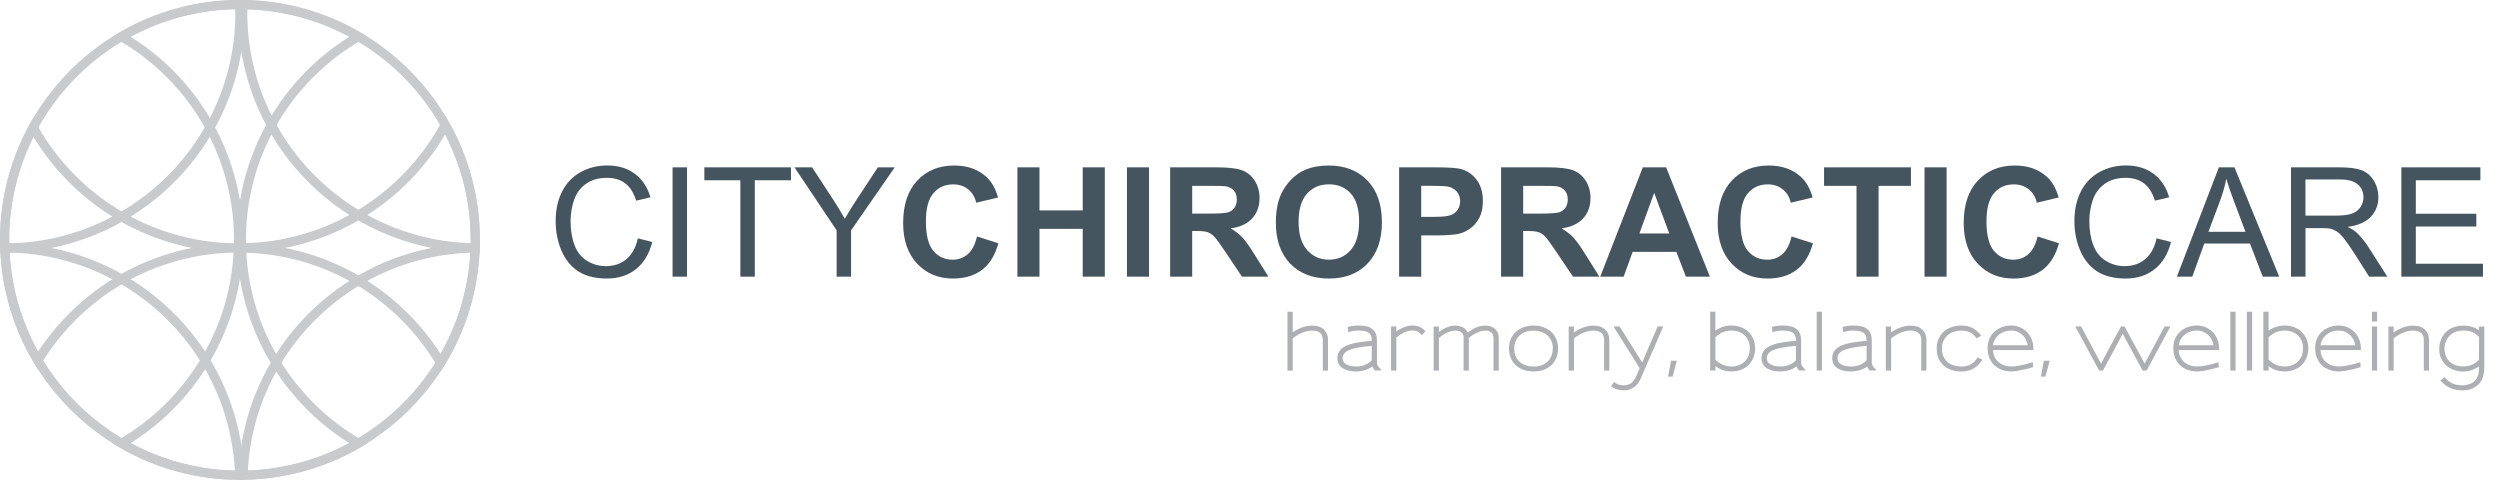 <?xml version="1.0" encoding="utf-8"?>
<!-- Generator: Adobe Illustrator 15.0.0, SVG Export Plug-In . SVG Version: 6.00 Build 0)  -->
<!DOCTYPE svg PUBLIC "-//W3C//DTD SVG 1.1//EN" "http://www.w3.org/Graphics/SVG/1.1/DTD/svg11.dtd">
<svg version="1.1" id="Layer_1" xmlns="http://www.w3.org/2000/svg" xmlns:xlink="http://www.w3.org/1999/xlink" x="0px" y="0px"
   width="136.73px" height="26.623px" viewBox="0 0 136.73 26.623" enable-background="new 0 0 136.73 26.623" xml:space="preserve">
<g>
  <g>
    <g id="XMLID_1_">
      <g>
      </g>
      <g>
        <line fill="none" stroke="#C9CACC" stroke-width="0.5" x1="13.049" y1="13.559" x2="13.035" y2="13.559"/>
        <path fill="none" stroke="#C9CACC" stroke-width="0.5" d="M13.123,0.687c0-0.144-0.009-0.292-0.014-0.437
          c-2.358,0-4.563,0.641-6.462,1.75c2.033,1.184,3.714,2.901,4.837,4.972C12.529,5.115,13.123,2.971,13.123,0.687z"/>
        <path fill="none" stroke="#C9CACC" stroke-width="0.5" d="M6.647,11.855C4.628,10.695,2.957,9,1.814,6.967
          C0.816,8.796,0.25,10.89,0.25,13.123c0,0.144,0.01,0.292,0.015,0.436C2.59,13.559,4.768,12.937,6.647,11.855z"/>
        <path fill="none" stroke="#C9CACC" stroke-width="0.5" d="M11.484,6.972c-1.138,2.033-2.813,3.723-4.837,4.883
          c1.885,1.082,4.062,1.704,6.388,1.704c0.004-0.144,0.014-0.292,0.014-0.436C13.049,10.895,12.482,8.801,11.484,6.972z"/>
        <path fill="none" stroke="#C9CACC" stroke-width="0.5" d="M11.229,19.71c-1.114,1.875-2.697,3.435-4.577,4.535
          c1.898,1.11,4.104,1.746,6.457,1.75C13.03,23.698,12.357,21.553,11.229,19.71z"/>
        <path fill="none" stroke="#C9CACC" stroke-width="0.5" d="M11.229,19.71c1.081-1.806,1.731-3.904,1.806-6.151
          c-2.326,0.005-4.503,0.627-6.388,1.704C8.522,16.34,10.101,17.872,11.229,19.71z"/>
        <path fill="none" stroke="#C9CACC" stroke-width="0.5" d="M0.265,13.559c0.074,2.247,0.724,4.345,1.806,6.156
          c1.128-1.838,2.706-3.375,4.577-4.452C4.768,14.186,2.59,13.564,0.265,13.559z"/>
        <path fill="none" stroke="#C9CACC" stroke-width="0.5" d="M14.841,6.837c-1.045,1.857-1.639,4.001-1.639,6.286
          c0,0.144,0.005,0.288,0.009,0.432c2.331-0.028,4.513-0.678,6.388-1.788C17.603,10.583,15.95,8.88,14.841,6.837z"/>
        <path fill="none" stroke="#C9CACC" stroke-width="0.5" d="M13.049,13.559c0.056,0,0.106,0.005,0.162,0.005c0,0,0-0.005,0-0.009
          C13.155,13.559,13.104,13.559,13.049,13.559z"/>
        <path fill="none" stroke="#C9CACC" stroke-width="0.5" d="M15.096,19.84c-1.081,1.811-1.727,3.909-1.801,6.151
          c2.298-0.032,4.447-0.664,6.304-1.746C17.756,23.173,16.205,21.655,15.096,19.84z"/>
        <path fill="none" stroke="#C9CACC" stroke-width="0.5" d="M19.599,15.351c1.853,1.1,3.403,2.646,4.503,4.494
          c1.128-1.838,1.806-3.983,1.885-6.281C23.656,13.596,21.475,14.242,19.599,15.351z"/>
        <path fill="none" stroke="#C9CACC" stroke-width="0.5" d="M19.599,15.351c-1.875-1.109-4.057-1.755-6.388-1.787
          c0.079,2.298,0.757,4.438,1.885,6.276C16.196,17.997,17.751,16.451,19.599,15.351z"/>
        <path fill="none" stroke="#C9CACC" stroke-width="0.5" d="M25.986,13.555c0.005-0.144,0.01-0.288,0.01-0.432
          c0-2.289-0.6-4.434-1.644-6.291c-1.109,2.043-2.758,3.751-4.754,4.935C21.475,12.877,23.656,13.527,25.986,13.555z"/>
        <path fill="none" stroke="#C9CACC" stroke-width="0.5" d="M14.841,6.837c1.123-2.01,2.775-3.681,4.763-4.837
          c-1.856-1.086-4.011-1.718-6.309-1.746c-0.005,0.144-0.019,0.288-0.019,0.432C13.276,2.915,13.843,5.008,14.841,6.837z"/>
      </g>
    </g>
  </g>
  <circle fill="none" stroke="#C9CACC" stroke-width="0.5" cx="13.123" cy="13.119" r="12.87"/>
</g>
<g>
  <path fill="#455560" d="M34.884,13.035l0.791,0.2c-0.166,0.649-0.465,1.146-0.895,1.486c-0.432,0.342-0.959,0.512-1.581,0.512
    c-0.645,0-1.169-0.131-1.572-0.394c-0.403-0.262-0.711-0.642-0.922-1.14c-0.21-0.497-0.315-1.032-0.315-1.603
    c0-0.623,0.119-1.166,0.356-1.63c0.237-0.463,0.576-0.815,1.016-1.057c0.438-0.24,0.923-0.36,1.45-0.36
    c0.598,0,1.102,0.152,1.509,0.457s0.692,0.732,0.853,1.284l-0.779,0.184c-0.139-0.435-0.34-0.752-0.604-0.95
    s-0.596-0.298-0.995-0.298c-0.46,0-0.844,0.11-1.152,0.33c-0.309,0.221-0.525,0.517-0.65,0.888s-0.188,0.754-0.188,1.148
    c0,0.508,0.073,0.952,0.222,1.331c0.148,0.38,0.379,0.663,0.691,0.851s0.651,0.281,1.016,0.281c0.443,0,0.818-0.128,1.126-0.383
    C34.567,13.918,34.774,13.538,34.884,13.035z"/>
  <path fill="#455560" d="M36.784,15.132V9.152h0.791v5.979H36.784z"/>
  <path fill="#455560" d="M40.491,15.132V9.858h-1.969V9.152h4.738v0.706h-1.978v5.273H40.491z"/>
  <path fill="#455560" d="M45.757,15.132v-2.533l-2.305-3.446h0.963l1.179,1.803c0.218,0.338,0.421,0.675,0.608,1.012
    c0.18-0.312,0.396-0.665,0.652-1.057l1.158-1.758h0.922l-2.387,3.446v2.533H45.757z"/>
  <path fill="#455560" d="M53.433,12.934l1.171,0.371c-0.18,0.652-0.478,1.138-0.896,1.454c-0.417,0.316-0.947,0.475-1.588,0.475
    c-0.795,0-1.447-0.271-1.958-0.813c-0.511-0.542-0.767-1.284-0.767-2.225c0-0.995,0.256-1.769,0.771-2.318
    c0.514-0.551,1.189-0.826,2.026-0.826c0.732,0,1.326,0.216,1.783,0.648c0.271,0.256,0.476,0.623,0.611,1.102l-1.195,0.285
    c-0.07-0.31-0.218-0.555-0.441-0.734c-0.225-0.18-0.498-0.269-0.818-0.269c-0.443,0-0.803,0.158-1.078,0.477
    c-0.277,0.318-0.414,0.834-0.414,1.546c0,0.756,0.135,1.294,0.407,1.615s0.626,0.481,1.061,0.481c0.321,0,0.597-0.103,0.828-0.306
    C53.167,13.692,53.333,13.371,53.433,12.934z"/>
  <path fill="#455560" d="M55.644,15.132V9.152h1.207v2.354h2.365V9.152h1.208v5.979h-1.208v-2.614h-2.365v2.614H55.644z"/>
  <path fill="#455560" d="M61.635,15.132V9.152h1.208v5.979H61.635z"/>
  <path fill="#455560" d="M63.997,15.132V9.152h2.54c0.639,0,1.104,0.054,1.393,0.161c0.29,0.107,0.521,0.299,0.696,0.573
    c0.174,0.274,0.261,0.589,0.261,0.942c0,0.448-0.132,0.819-0.396,1.111s-0.658,0.477-1.183,0.553
    c0.261,0.152,0.477,0.319,0.646,0.502c0.17,0.182,0.398,0.505,0.688,0.971l0.729,1.166h-1.444l-0.872-1.301
    c-0.31-0.465-0.522-0.758-0.636-0.879c-0.115-0.121-0.236-0.204-0.363-0.249c-0.129-0.045-0.33-0.067-0.607-0.067h-0.246v2.496
    H63.997z M65.203,11.682h0.895c0.578,0,0.939-0.024,1.084-0.073c0.145-0.05,0.258-0.134,0.339-0.253
    c0.081-0.12,0.122-0.27,0.122-0.449c0-0.201-0.054-0.363-0.16-0.487c-0.108-0.124-0.26-0.202-0.455-0.234
    c-0.098-0.014-0.393-0.021-0.881-0.021h-0.943V11.682z"/>
  <path fill="#455560" d="M69.779,12.179c0-0.608,0.092-1.12,0.273-1.533c0.137-0.305,0.322-0.578,0.557-0.82
    c0.236-0.241,0.494-0.421,0.773-0.538c0.372-0.157,0.802-0.236,1.289-0.236c0.881,0,1.586,0.273,2.114,0.819
    c0.529,0.547,0.794,1.307,0.794,2.28c0,0.965-0.263,1.721-0.787,2.266c-0.525,0.545-1.227,0.817-2.104,0.817
    c-0.89,0-1.597-0.271-2.121-0.813C70.043,13.878,69.779,13.131,69.779,12.179z M71.023,12.138c0,0.678,0.156,1.19,0.47,1.54
    c0.312,0.35,0.71,0.524,1.19,0.524c0.481,0,0.877-0.174,1.186-0.521s0.463-0.866,0.463-1.56c0-0.686-0.15-1.196-0.451-1.534
    c-0.301-0.337-0.699-0.505-1.197-0.505c-0.497,0-0.898,0.17-1.203,0.512C71.176,10.936,71.023,11.45,71.023,12.138z"/>
  <path fill="#455560" d="M76.521,15.132V9.152h1.938c0.734,0,1.213,0.03,1.436,0.09c0.343,0.09,0.63,0.285,0.86,0.585
    c0.231,0.301,0.347,0.689,0.347,1.165c0,0.367-0.066,0.676-0.199,0.926c-0.134,0.25-0.303,0.446-0.508,0.589
    c-0.205,0.144-0.414,0.237-0.626,0.284c-0.288,0.057-0.706,0.085-1.252,0.085h-0.787v2.256H76.521z M77.729,10.164v1.696h0.66
    c0.476,0,0.794-0.031,0.954-0.094c0.161-0.062,0.286-0.16,0.378-0.293c0.091-0.134,0.137-0.288,0.137-0.465
    c0-0.218-0.064-0.397-0.192-0.539c-0.128-0.141-0.289-0.229-0.485-0.265c-0.144-0.027-0.434-0.041-0.868-0.041H77.729z"/>
  <path fill="#455560" d="M82.097,15.132V9.152h2.541c0.64,0,1.104,0.054,1.394,0.161c0.289,0.107,0.521,0.299,0.695,0.573
    s0.261,0.589,0.261,0.942c0,0.448-0.132,0.819-0.396,1.111s-0.658,0.477-1.183,0.553c0.261,0.152,0.477,0.319,0.646,0.502
    c0.17,0.182,0.398,0.505,0.687,0.971l0.73,1.166h-1.443l-0.873-1.301c-0.311-0.465-0.522-0.758-0.637-0.879
    s-0.235-0.204-0.362-0.249c-0.128-0.045-0.331-0.067-0.608-0.067h-0.244v2.496H82.097z M83.305,11.682h0.893
    c0.579,0,0.941-0.024,1.085-0.073c0.145-0.05,0.257-0.134,0.339-0.253c0.081-0.12,0.122-0.27,0.122-0.449
    c0-0.201-0.054-0.363-0.161-0.487s-0.259-0.202-0.454-0.234c-0.099-0.014-0.392-0.021-0.882-0.021h-0.941V11.682z"/>
  <path fill="#455560" d="M93.518,15.132h-1.313l-0.522-1.358h-2.39l-0.494,1.358h-1.28l2.329-5.979h1.276L93.518,15.132z
     M91.294,12.767l-0.823-2.219l-0.808,2.219H91.294z"/>
  <path fill="#455560" d="M97.983,12.934l1.17,0.371c-0.179,0.652-0.478,1.138-0.895,1.454c-0.418,0.316-0.947,0.475-1.589,0.475
    c-0.794,0-1.446-0.271-1.958-0.813c-0.511-0.542-0.767-1.284-0.767-2.225c0-0.995,0.257-1.769,0.771-2.318
    c0.515-0.551,1.19-0.826,2.027-0.826c0.731,0,1.326,0.216,1.782,0.648c0.272,0.256,0.477,0.623,0.612,1.102l-1.195,0.285
    c-0.07-0.31-0.218-0.555-0.442-0.734s-0.497-0.269-0.817-0.269c-0.443,0-0.804,0.158-1.079,0.477
    c-0.276,0.318-0.414,0.834-0.414,1.546c0,0.756,0.136,1.294,0.408,1.615c0.271,0.321,0.625,0.481,1.06,0.481
    c0.321,0,0.598-0.103,0.828-0.306C97.717,13.692,97.883,13.371,97.983,12.934z"/>
  <path fill="#455560" d="M101.536,15.132v-4.968h-1.774V9.152h4.751v1.012h-1.77v4.968H101.536z"/>
  <path fill="#455560" d="M105.256,15.132V9.152h1.207v5.979H105.256z"/>
  <path fill="#455560" d="M111.439,12.934l1.17,0.371c-0.179,0.652-0.478,1.138-0.895,1.454c-0.418,0.316-0.947,0.475-1.589,0.475
    c-0.794,0-1.446-0.271-1.958-0.813c-0.511-0.542-0.767-1.284-0.767-2.225c0-0.995,0.257-1.769,0.771-2.318
    c0.515-0.551,1.19-0.826,2.027-0.826c0.731,0,1.326,0.216,1.782,0.648c0.272,0.256,0.477,0.623,0.612,1.102l-1.195,0.285
    c-0.07-0.31-0.218-0.555-0.442-0.734s-0.497-0.269-0.817-0.269c-0.443,0-0.804,0.158-1.079,0.477
    c-0.276,0.318-0.414,0.834-0.414,1.546c0,0.756,0.136,1.294,0.408,1.615c0.271,0.321,0.625,0.481,1.06,0.481
    c0.321,0,0.598-0.103,0.828-0.306C111.173,13.692,111.339,13.371,111.439,12.934z"/>
  <path fill="#455560" d="M117.947,13.035l0.792,0.2c-0.166,0.649-0.465,1.146-0.896,1.486c-0.431,0.342-0.958,0.512-1.58,0.512
    c-0.645,0-1.169-0.131-1.572-0.394c-0.404-0.262-0.712-0.642-0.922-1.14c-0.211-0.497-0.316-1.032-0.316-1.603
    c0-0.623,0.119-1.166,0.356-1.63c0.238-0.463,0.577-0.815,1.016-1.057c0.439-0.24,0.923-0.36,1.45-0.36
    c0.599,0,1.102,0.152,1.509,0.457c0.408,0.305,0.692,0.732,0.853,1.284l-0.778,0.184c-0.139-0.435-0.34-0.752-0.604-0.95
    c-0.264-0.198-0.595-0.298-0.995-0.298c-0.459,0-0.843,0.11-1.151,0.33c-0.309,0.221-0.526,0.517-0.651,0.888
    s-0.188,0.754-0.188,1.148c0,0.508,0.074,0.952,0.223,1.331c0.148,0.38,0.379,0.663,0.691,0.851s0.651,0.281,1.016,0.281
    c0.443,0,0.818-0.128,1.125-0.383C117.631,13.918,117.839,13.538,117.947,13.035z"/>
  <path fill="#455560" d="M119.058,15.132l2.297-5.979h0.853l2.447,5.979h-0.901l-0.698-1.811h-2.5l-0.656,1.811H119.058z
     M120.783,12.677h2.027l-0.624-1.656c-0.19-0.503-0.332-0.916-0.425-1.24c-0.076,0.384-0.183,0.765-0.321,1.143L120.783,12.677z"/>
  <path fill="#455560" d="M125.298,15.132V9.152h2.651c0.533,0,0.938,0.054,1.216,0.161s0.499,0.297,0.664,0.569
    c0.166,0.271,0.249,0.572,0.249,0.901c0,0.424-0.137,0.781-0.412,1.072c-0.274,0.291-0.698,0.477-1.272,0.555
    c0.21,0.101,0.369,0.2,0.478,0.298c0.231,0.212,0.45,0.478,0.656,0.796l1.04,1.627h-0.995l-0.791-1.244
    c-0.231-0.358-0.421-0.634-0.571-0.823c-0.149-0.19-0.283-0.324-0.401-0.4s-0.238-0.129-0.361-0.159
    c-0.089-0.019-0.236-0.028-0.44-0.028h-0.917v2.655H125.298z M126.09,11.791h1.7c0.362,0,0.645-0.037,0.849-0.111
    c0.204-0.075,0.358-0.194,0.465-0.359c0.106-0.164,0.159-0.343,0.159-0.536c0-0.283-0.103-0.516-0.308-0.697
    c-0.206-0.183-0.53-0.273-0.973-0.273h-1.893V11.791z"/>
  <path fill="#455560" d="M131.335,15.132V9.152h4.323v0.706h-3.532v1.831h3.308v0.701h-3.308v2.035h3.671v0.706H131.335z"/>
</g>
<g>
  <path fill="#ADAFB2" d="M72.346,20.267v-1.653c0-0.077-0.008-0.148-0.024-0.213c-0.017-0.065-0.049-0.121-0.096-0.168
    c-0.038-0.039-0.094-0.074-0.167-0.105c-0.073-0.032-0.174-0.048-0.301-0.048c-0.146,0-0.316,0.034-0.51,0.104
    c-0.041,0.014-0.086,0.033-0.135,0.058c-0.048,0.025-0.097,0.052-0.146,0.081s-0.098,0.06-0.143,0.091
    c-0.046,0.032-0.087,0.062-0.123,0.09v1.765h-0.285v-3.219h0.285v1.122c0.078-0.05,0.153-0.095,0.229-0.137
    c0.074-0.041,0.15-0.077,0.228-0.107c0.204-0.08,0.407-0.12,0.609-0.12c0.289,0,0.511,0.079,0.662,0.236
    c0.069,0.071,0.12,0.152,0.153,0.242s0.05,0.198,0.05,0.325v1.657H72.346z"/>
  <path fill="#ADAFB2" d="M75.2,20.267c-0.042-0.047-0.073-0.089-0.094-0.125c-0.021-0.035-0.038-0.07-0.052-0.104
    c-0.069,0.056-0.143,0.102-0.222,0.137c-0.078,0.036-0.156,0.064-0.233,0.085c-0.078,0.021-0.151,0.035-0.22,0.044
    c-0.069,0.008-0.13,0.013-0.183,0.013c-0.196,0-0.361-0.021-0.495-0.061s-0.242-0.093-0.325-0.159s-0.142-0.143-0.178-0.229
    c-0.036-0.085-0.054-0.174-0.054-0.265c0-0.171,0.043-0.313,0.13-0.427s0.212-0.205,0.375-0.275s0.36-0.126,0.593-0.166
    c0.231-0.04,0.493-0.072,0.783-0.097v-0.013c0-0.091-0.011-0.171-0.031-0.238c-0.021-0.067-0.059-0.124-0.114-0.17
    s-0.13-0.08-0.224-0.104s-0.213-0.035-0.356-0.035c-0.113,0-0.214,0.008-0.302,0.024c-0.089,0.017-0.152,0.032-0.191,0.046
    c-0.038,0.014-0.061,0.022-0.065,0.025l-0.029-0.295c0.005-0.002,0.033-0.01,0.083-0.021s0.121-0.022,0.215-0.035
    s0.192-0.019,0.294-0.019c0.349,0,0.603,0.067,0.763,0.203c0.16,0.135,0.24,0.334,0.24,0.597v1.159c0,0.05,0.001,0.09,0.004,0.118
    c0.003,0.029,0.009,0.056,0.017,0.079c0.009,0.023,0.021,0.046,0.039,0.068c0.019,0.022,0.043,0.051,0.073,0.087l0.128,0.149H75.2z
     M75.026,18.916c-0.285,0.024-0.528,0.055-0.729,0.091c-0.202,0.036-0.366,0.08-0.495,0.133c-0.128,0.053-0.223,0.116-0.281,0.19
    c-0.06,0.074-0.09,0.164-0.09,0.27c0,0.041,0.01,0.088,0.027,0.139s0.055,0.1,0.109,0.145c0.056,0.046,0.134,0.084,0.234,0.114
    s0.235,0.046,0.404,0.046c0.044,0,0.1-0.005,0.167-0.013c0.068-0.009,0.14-0.025,0.216-0.05s0.151-0.06,0.226-0.104
    c0.075-0.044,0.144-0.103,0.207-0.174L75.026,18.916z"/>
  <path fill="#ADAFB2" d="M77.769,18.336c-0.063-0.069-0.112-0.116-0.146-0.143s-0.063-0.047-0.091-0.061
    c-0.036-0.017-0.077-0.029-0.122-0.039c-0.046-0.01-0.099-0.015-0.16-0.015c-0.063,0-0.132,0.008-0.207,0.022
    c-0.074,0.016-0.155,0.042-0.244,0.081c-0.149,0.072-0.293,0.164-0.431,0.277v1.807h-0.29v-2.411h0.29l-0.004,0.273
    c0.052-0.039,0.104-0.073,0.155-0.104c0.051-0.03,0.105-0.059,0.163-0.083c0.086-0.039,0.176-0.071,0.27-0.098
    s0.193-0.039,0.298-0.039c0.066,0,0.134,0.006,0.201,0.017s0.134,0.032,0.197,0.062c0.05,0.021,0.096,0.049,0.139,0.08
    c0.043,0.032,0.1,0.081,0.172,0.147L77.769,18.336z"/>
  <path fill="#ADAFB2" d="M81.683,20.267v-1.74c0-0.063-0.006-0.122-0.019-0.176c-0.012-0.054-0.038-0.103-0.076-0.147
    c-0.03-0.033-0.074-0.062-0.131-0.087c-0.057-0.024-0.135-0.037-0.233-0.037c-0.119,0-0.252,0.032-0.398,0.096
    c-0.074,0.03-0.153,0.07-0.236,0.12c-0.082,0.049-0.168,0.111-0.257,0.186v1.786h-0.285v-1.794c0-0.069-0.009-0.126-0.027-0.17
    c-0.018-0.044-0.046-0.083-0.085-0.116c-0.038-0.033-0.085-0.06-0.139-0.078c-0.054-0.02-0.121-0.029-0.201-0.029
    c-0.055,0-0.118,0.008-0.19,0.022c-0.071,0.016-0.147,0.041-0.228,0.077c-0.077,0.03-0.157,0.071-0.238,0.122
    s-0.162,0.112-0.242,0.185v1.781h-0.29v-2.411h0.29l-0.004,0.294c0.077-0.055,0.151-0.103,0.222-0.143s0.139-0.074,0.205-0.102
    c0.088-0.036,0.172-0.062,0.25-0.077c0.079-0.015,0.154-0.022,0.226-0.022c0.105,0,0.2,0.015,0.286,0.044
    c0.086,0.028,0.16,0.068,0.224,0.117c0.039,0.031,0.072,0.064,0.1,0.102c0.027,0.038,0.051,0.075,0.07,0.114
    c0.163-0.124,0.316-0.216,0.46-0.273c0.171-0.069,0.336-0.104,0.493-0.104c0.127,0,0.237,0.019,0.331,0.056
    s0.173,0.089,0.236,0.155c0.061,0.063,0.104,0.138,0.133,0.222c0.027,0.085,0.041,0.174,0.041,0.268v1.761H81.683z"/>
  <path fill="#ADAFB2" d="M85.136,19.527c-0.054,0.15-0.135,0.283-0.244,0.399s-0.248,0.21-0.416,0.281
    c-0.169,0.072-0.369,0.108-0.601,0.108c-0.225,0-0.42-0.034-0.589-0.102c-0.168-0.068-0.309-0.16-0.42-0.275
    c-0.112-0.116-0.196-0.25-0.253-0.402c-0.057-0.151-0.085-0.311-0.085-0.477c0-0.198,0.035-0.376,0.105-0.532
    s0.167-0.287,0.29-0.394s0.266-0.188,0.429-0.244s0.337-0.085,0.522-0.085c0.185,0,0.358,0.028,0.521,0.085
    s0.305,0.139,0.427,0.246c0.121,0.108,0.218,0.24,0.288,0.396c0.07,0.156,0.105,0.334,0.105,0.533
    C85.217,19.223,85.189,19.376,85.136,19.527z M84.931,19.065c0-0.152-0.026-0.289-0.081-0.41c-0.054-0.122-0.127-0.226-0.221-0.312
    c-0.095-0.085-0.205-0.15-0.334-0.194c-0.128-0.044-0.269-0.066-0.42-0.066c-0.152,0-0.293,0.022-0.423,0.066
    s-0.242,0.109-0.336,0.194c-0.094,0.086-0.168,0.189-0.222,0.312c-0.054,0.121-0.08,0.258-0.08,0.41
    c0,0.127,0.021,0.25,0.063,0.368c0.043,0.119,0.108,0.224,0.195,0.314c0.087,0.092,0.197,0.164,0.331,0.218
    s0.292,0.081,0.475,0.081c0.177,0,0.331-0.027,0.464-0.081s0.241-0.126,0.327-0.218c0.086-0.091,0.149-0.195,0.192-0.312
    s0.064-0.24,0.064-0.37H84.931z"/>
  <path fill="#ADAFB2" d="M87.731,20.267v-1.653c0-0.077-0.009-0.148-0.024-0.213c-0.017-0.065-0.049-0.121-0.096-0.168
    c-0.041-0.039-0.099-0.074-0.172-0.105c-0.073-0.032-0.174-0.048-0.301-0.048c-0.146,0-0.315,0.034-0.509,0.104
    c-0.042,0.014-0.087,0.033-0.135,0.058c-0.049,0.025-0.097,0.052-0.146,0.081c-0.048,0.029-0.095,0.06-0.141,0.091
    c-0.046,0.032-0.086,0.062-0.122,0.09v1.765h-0.29v-2.411h0.29c0,0.006-0.001,0.024-0.002,0.058
    c-0.002,0.033-0.003,0.076-0.004,0.129c-0.002,0.053-0.004,0.098-0.007,0.137c0.157-0.108,0.313-0.192,0.469-0.253
    c0.204-0.08,0.405-0.12,0.604-0.12c0.293,0,0.515,0.079,0.667,0.236c0.068,0.071,0.12,0.152,0.153,0.242s0.05,0.198,0.05,0.325
    v1.657H87.731z"/>
  <path fill="#ADAFB2" d="M89.744,20.681c-0.027,0.063-0.063,0.133-0.107,0.209c-0.045,0.076-0.105,0.148-0.183,0.218
    c-0.074,0.068-0.165,0.126-0.271,0.172s-0.233,0.068-0.383,0.068c-0.072,0-0.136-0.005-0.192-0.015s-0.108-0.021-0.155-0.035
    c-0.056-0.014-0.106-0.032-0.151-0.054c-0.046-0.022-0.107-0.057-0.185-0.104l0.145-0.249c0.063,0.042,0.115,0.072,0.155,0.094
    c0.04,0.021,0.08,0.038,0.118,0.052c0.039,0.011,0.08,0.02,0.123,0.026c0.042,0.007,0.09,0.011,0.143,0.011
    c0.198,0,0.354-0.057,0.468-0.17c0.083-0.08,0.156-0.189,0.22-0.327l0.19-0.439l-1.434-2.282h0.336l0.671,1.073l0.563,0.898
    c0.063-0.151,0.128-0.303,0.192-0.451c0.065-0.149,0.128-0.297,0.188-0.443l0.465-1.077h0.306L89.744,20.681z"/>
  <path fill="#ADAFB2" d="M91.479,20.598h-0.252l0.17-0.87h0.314L91.479,20.598z"/>
  <path fill="#ADAFB2" d="M95.909,19.527c-0.056,0.15-0.137,0.284-0.244,0.401c-0.108,0.117-0.243,0.211-0.406,0.281
    c-0.163,0.071-0.353,0.106-0.567,0.106c-0.149,0-0.28-0.017-0.394-0.05s-0.213-0.073-0.299-0.12
    c-0.035-0.022-0.068-0.043-0.097-0.062c-0.029-0.02-0.058-0.04-0.085-0.062l0.004,0.245h-0.29v-3.219h0.286v1.039
    c0.132-0.096,0.273-0.167,0.422-0.213c0.149-0.046,0.303-0.068,0.46-0.068c0.196,0,0.374,0.032,0.534,0.096
    s0.297,0.151,0.408,0.265c0.112,0.113,0.198,0.246,0.259,0.399c0.062,0.153,0.092,0.318,0.092,0.495
    C95.992,19.221,95.964,19.376,95.909,19.527z M95.706,19.061c0-0.135-0.022-0.262-0.066-0.381
    c-0.044-0.118-0.109-0.223-0.196-0.312s-0.193-0.16-0.319-0.212c-0.126-0.051-0.269-0.076-0.429-0.076s-0.312,0.027-0.454,0.081
    c-0.142,0.054-0.283,0.148-0.424,0.283v1.23c0.014,0.014,0.028,0.027,0.043,0.039c0.016,0.013,0.032,0.027,0.052,0.044
    c0.025,0.022,0.053,0.044,0.083,0.064s0.063,0.042,0.1,0.063c0.071,0.042,0.156,0.078,0.255,0.11
    c0.098,0.031,0.213,0.048,0.346,0.048c0.166,0,0.311-0.027,0.435-0.081c0.125-0.054,0.229-0.126,0.315-0.216
    c0.085-0.09,0.149-0.193,0.192-0.312c0.043-0.118,0.064-0.243,0.064-0.373H95.706z"/>
  <path fill="#ADAFB2" d="M98.398,20.267c-0.042-0.047-0.073-0.089-0.094-0.125c-0.021-0.035-0.038-0.07-0.052-0.104
    c-0.069,0.056-0.143,0.102-0.222,0.137c-0.078,0.036-0.156,0.064-0.233,0.085c-0.078,0.021-0.151,0.035-0.22,0.044
    c-0.069,0.008-0.13,0.013-0.183,0.013c-0.196,0-0.361-0.021-0.495-0.061s-0.242-0.093-0.325-0.159s-0.142-0.143-0.178-0.229
    c-0.036-0.085-0.054-0.174-0.054-0.265c0-0.171,0.043-0.313,0.13-0.427s0.212-0.205,0.375-0.275s0.36-0.126,0.593-0.166
    c0.231-0.04,0.493-0.072,0.783-0.097v-0.013c0-0.091-0.011-0.171-0.031-0.238c-0.021-0.067-0.059-0.124-0.114-0.17
    s-0.13-0.08-0.224-0.104s-0.213-0.035-0.356-0.035c-0.113,0-0.214,0.008-0.302,0.024c-0.089,0.017-0.152,0.032-0.191,0.046
    c-0.038,0.014-0.061,0.022-0.065,0.025l-0.029-0.295c0.005-0.002,0.033-0.01,0.083-0.021s0.121-0.022,0.215-0.035
    s0.192-0.019,0.294-0.019c0.349,0,0.603,0.067,0.763,0.203c0.16,0.135,0.24,0.334,0.24,0.597v1.159c0,0.05,0.001,0.09,0.004,0.118
    c0.003,0.029,0.009,0.056,0.017,0.079c0.009,0.023,0.021,0.046,0.039,0.068c0.019,0.022,0.043,0.051,0.073,0.087l0.128,0.149
    H98.398z M98.225,18.916c-0.285,0.024-0.528,0.055-0.729,0.091c-0.202,0.036-0.366,0.08-0.495,0.133
    c-0.128,0.053-0.223,0.116-0.281,0.19c-0.06,0.074-0.09,0.164-0.09,0.27c0,0.041,0.01,0.088,0.027,0.139s0.055,0.1,0.109,0.145
    c0.056,0.046,0.134,0.084,0.234,0.114s0.235,0.046,0.404,0.046c0.044,0,0.1-0.005,0.167-0.013c0.068-0.009,0.14-0.025,0.216-0.05
    s0.151-0.06,0.226-0.104c0.075-0.044,0.144-0.103,0.207-0.174L98.225,18.916z"/>
  <path fill="#ADAFB2" d="M99.359,20.267v-3.219h0.286v3.219H99.359z"/>
  <path fill="#ADAFB2" d="M102.264,20.267c-0.042-0.047-0.073-0.089-0.094-0.125c-0.021-0.035-0.038-0.07-0.052-0.104
    c-0.069,0.056-0.143,0.102-0.222,0.137c-0.078,0.036-0.156,0.064-0.233,0.085c-0.078,0.021-0.151,0.035-0.22,0.044
    c-0.069,0.008-0.13,0.013-0.183,0.013c-0.196,0-0.361-0.021-0.495-0.061s-0.242-0.093-0.325-0.159s-0.142-0.143-0.178-0.229
    c-0.036-0.085-0.054-0.174-0.054-0.265c0-0.171,0.043-0.313,0.13-0.427s0.212-0.205,0.375-0.275s0.36-0.126,0.593-0.166
    c0.231-0.04,0.493-0.072,0.783-0.097v-0.013c0-0.091-0.011-0.171-0.031-0.238c-0.021-0.067-0.059-0.124-0.114-0.17
    s-0.13-0.08-0.224-0.104s-0.213-0.035-0.356-0.035c-0.113,0-0.214,0.008-0.302,0.024c-0.089,0.017-0.152,0.032-0.191,0.046
    c-0.038,0.014-0.061,0.022-0.065,0.025l-0.029-0.295c0.005-0.002,0.033-0.01,0.083-0.021s0.121-0.022,0.215-0.035
    s0.192-0.019,0.294-0.019c0.349,0,0.603,0.067,0.763,0.203c0.16,0.135,0.24,0.334,0.24,0.597v1.159c0,0.05,0.001,0.09,0.004,0.118
    c0.003,0.029,0.009,0.056,0.017,0.079c0.009,0.023,0.021,0.046,0.039,0.068c0.019,0.022,0.043,0.051,0.073,0.087l0.128,0.149
    H102.264z M102.09,18.916c-0.285,0.024-0.528,0.055-0.729,0.091c-0.202,0.036-0.366,0.08-0.495,0.133
    c-0.128,0.053-0.223,0.116-0.281,0.19c-0.06,0.074-0.09,0.164-0.09,0.27c0,0.041,0.01,0.088,0.027,0.139s0.055,0.1,0.109,0.145
    c0.056,0.046,0.134,0.084,0.234,0.114s0.235,0.046,0.404,0.046c0.044,0,0.1-0.005,0.167-0.013c0.068-0.009,0.14-0.025,0.216-0.05
    s0.151-0.06,0.226-0.104c0.075-0.044,0.144-0.103,0.207-0.174L102.09,18.916z"/>
  <path fill="#ADAFB2" d="M105.076,20.267v-1.653c0-0.077-0.009-0.148-0.024-0.213c-0.017-0.065-0.049-0.121-0.096-0.168
    c-0.041-0.039-0.099-0.074-0.172-0.105c-0.073-0.032-0.174-0.048-0.301-0.048c-0.146,0-0.315,0.034-0.509,0.104
    c-0.042,0.014-0.087,0.033-0.135,0.058c-0.049,0.025-0.097,0.052-0.146,0.081c-0.048,0.029-0.095,0.06-0.141,0.091
    c-0.046,0.032-0.086,0.062-0.122,0.09v1.765h-0.29v-2.411h0.29c0,0.006-0.001,0.024-0.002,0.058
    c-0.002,0.033-0.003,0.076-0.004,0.129c-0.002,0.053-0.004,0.098-0.007,0.137c0.157-0.108,0.313-0.192,0.469-0.253
    c0.204-0.08,0.405-0.12,0.604-0.12c0.293,0,0.515,0.079,0.667,0.236c0.068,0.071,0.12,0.152,0.153,0.242s0.05,0.198,0.05,0.325
    v1.657H105.076z"/>
  <path fill="#ADAFB2" d="M108.224,19.925c-0.071,0.078-0.153,0.146-0.244,0.205c-0.091,0.058-0.196,0.104-0.314,0.137
    c-0.119,0.033-0.256,0.05-0.41,0.05c-0.169,0-0.333-0.024-0.493-0.073c-0.16-0.048-0.303-0.123-0.427-0.226
    c-0.124-0.102-0.225-0.231-0.3-0.39c-0.076-0.157-0.114-0.346-0.114-0.567c0-0.215,0.038-0.401,0.116-0.559
    c0.077-0.158,0.179-0.288,0.304-0.392c0.126-0.104,0.269-0.181,0.429-0.23s0.322-0.074,0.485-0.074c0.257,0,0.47,0.046,0.638,0.139
    c0.169,0.093,0.323,0.231,0.464,0.416l-0.248,0.146c-0.053-0.072-0.106-0.135-0.162-0.188c-0.055-0.054-0.116-0.098-0.182-0.133
    c-0.066-0.034-0.142-0.061-0.225-0.078c-0.082-0.019-0.178-0.027-0.285-0.027c-0.133,0-0.262,0.021-0.388,0.062
    c-0.126,0.041-0.237,0.103-0.335,0.184c-0.099,0.082-0.177,0.184-0.236,0.307s-0.089,0.266-0.089,0.429
    c0,0.172,0.029,0.319,0.089,0.443s0.137,0.227,0.233,0.307s0.209,0.139,0.336,0.176c0.127,0.038,0.257,0.057,0.39,0.057
    c0.121,0,0.228-0.013,0.318-0.038c0.092-0.024,0.173-0.059,0.245-0.101c0.071-0.043,0.135-0.096,0.19-0.158
    c0.055-0.062,0.106-0.13,0.153-0.205l0.257,0.129C108.36,19.761,108.296,19.846,108.224,19.925z"/>
  <path fill="#ADAFB2" d="M108.999,19.147c0.011,0.166,0.049,0.307,0.113,0.421c0.065,0.114,0.146,0.207,0.241,0.277
    c0.095,0.07,0.198,0.121,0.311,0.151c0.111,0.03,0.222,0.046,0.329,0.046c0.116,0,0.236-0.011,0.362-0.031s0.244-0.044,0.356-0.07
    c0.111-0.026,0.21-0.053,0.294-0.079s0.142-0.045,0.172-0.056l0.021,0.273c-0.165,0.05-0.309,0.089-0.431,0.118
    c-0.121,0.028-0.252,0.056-0.392,0.08c-0.14,0.025-0.265,0.038-0.375,0.038c-0.168,0-0.334-0.027-0.497-0.081
    s-0.308-0.142-0.435-0.263c-0.11-0.108-0.198-0.239-0.263-0.394c-0.065-0.155-0.098-0.337-0.098-0.547
    c0-0.191,0.033-0.362,0.102-0.514c0.067-0.152,0.163-0.282,0.288-0.39c0.115-0.1,0.247-0.179,0.396-0.236
    c0.147-0.058,0.316-0.087,0.507-0.087c0.169,0,0.328,0.032,0.479,0.098c0.15,0.064,0.285,0.159,0.404,0.283
    c0.097,0.105,0.176,0.235,0.238,0.39c0.062,0.154,0.093,0.346,0.093,0.571H108.999z M110.908,18.887
    c-0.017-0.104-0.05-0.206-0.099-0.305c-0.05-0.098-0.114-0.184-0.193-0.259c-0.078-0.074-0.17-0.134-0.273-0.178
    s-0.217-0.066-0.342-0.066c-0.141,0-0.27,0.021-0.387,0.064s-0.22,0.102-0.307,0.176s-0.157,0.16-0.209,0.257
    c-0.053,0.097-0.085,0.199-0.096,0.307h1.905V18.887z"/>
  <path fill="#ADAFB2" d="M111.869,20.598h-0.252l0.17-0.87h0.314L111.869,20.598z"/>
  <path fill="#ADAFB2" d="M117.403,20.267h-0.215l-0.604-1.11c-0.081-0.152-0.162-0.303-0.245-0.451
    c-0.083-0.149-0.164-0.3-0.244-0.452c-0.08,0.152-0.159,0.301-0.238,0.447s-0.158,0.296-0.238,0.447l-0.604,1.119h-0.211
    l-1.301-2.411h0.318l0.597,1.11c0.08,0.154,0.161,0.308,0.244,0.46c0.083,0.151,0.166,0.305,0.249,0.459
    c0.177-0.334,0.354-0.667,0.534-1s0.364-0.676,0.555-1.029h0.195l0.608,1.118c0.083,0.155,0.165,0.308,0.247,0.458
    c0.081,0.15,0.163,0.302,0.246,0.453c0.083-0.154,0.165-0.308,0.247-0.459c0.081-0.152,0.162-0.304,0.242-0.456l0.601-1.114h0.318
    L117.403,20.267z"/>
  <path fill="#ADAFB2" d="M119.156,19.147c0.011,0.166,0.049,0.307,0.113,0.421c0.065,0.114,0.146,0.207,0.241,0.277
    c0.095,0.07,0.198,0.121,0.311,0.151c0.111,0.03,0.222,0.046,0.329,0.046c0.116,0,0.236-0.011,0.362-0.031s0.244-0.044,0.356-0.07
    c0.111-0.026,0.21-0.053,0.294-0.079s0.142-0.045,0.172-0.056l0.021,0.273c-0.165,0.05-0.309,0.089-0.431,0.118
    c-0.121,0.028-0.252,0.056-0.392,0.08c-0.14,0.025-0.265,0.038-0.375,0.038c-0.168,0-0.334-0.027-0.497-0.081
    s-0.308-0.142-0.435-0.263c-0.11-0.108-0.198-0.239-0.263-0.394c-0.065-0.155-0.098-0.337-0.098-0.547
    c0-0.191,0.033-0.362,0.102-0.514c0.067-0.152,0.163-0.282,0.288-0.39c0.115-0.1,0.247-0.179,0.396-0.236
    c0.147-0.058,0.316-0.087,0.507-0.087c0.169,0,0.328,0.032,0.479,0.098c0.15,0.064,0.285,0.159,0.404,0.283
    c0.097,0.105,0.176,0.235,0.238,0.39c0.062,0.154,0.093,0.346,0.093,0.571H119.156z M121.065,18.887
    c-0.017-0.104-0.05-0.206-0.099-0.305c-0.05-0.098-0.114-0.184-0.193-0.259c-0.078-0.074-0.17-0.134-0.273-0.178
    s-0.217-0.066-0.342-0.066c-0.141,0-0.27,0.021-0.387,0.064s-0.22,0.102-0.307,0.176s-0.157,0.16-0.209,0.257
    c-0.053,0.097-0.085,0.199-0.096,0.307h1.905V18.887z"/>
  <path fill="#ADAFB2" d="M121.981,20.267v-3.219h0.286v3.219H121.981z"/>
  <path fill="#ADAFB2" d="M122.885,20.267v-3.219h0.286v3.219H122.885z"/>
  <path fill="#ADAFB2" d="M126.165,19.527c-0.056,0.15-0.137,0.284-0.244,0.401c-0.108,0.117-0.243,0.211-0.406,0.281
    c-0.163,0.071-0.353,0.106-0.567,0.106c-0.149,0-0.28-0.017-0.394-0.05s-0.213-0.073-0.299-0.12
    c-0.035-0.022-0.068-0.043-0.097-0.062c-0.029-0.02-0.058-0.04-0.085-0.062l0.004,0.245h-0.29v-3.219h0.286v1.039
    c0.132-0.096,0.273-0.167,0.422-0.213c0.149-0.046,0.303-0.068,0.46-0.068c0.196,0,0.374,0.032,0.534,0.096
    s0.297,0.151,0.408,0.265c0.112,0.113,0.198,0.246,0.259,0.399c0.062,0.153,0.092,0.318,0.092,0.495
    C126.248,19.221,126.22,19.376,126.165,19.527z M125.962,19.061c0-0.135-0.022-0.262-0.066-0.381
    c-0.044-0.118-0.109-0.223-0.196-0.312s-0.193-0.16-0.319-0.212c-0.126-0.051-0.269-0.076-0.429-0.076s-0.312,0.027-0.454,0.081
    c-0.142,0.054-0.283,0.148-0.424,0.283v1.23c0.014,0.014,0.028,0.027,0.043,0.039c0.016,0.013,0.032,0.027,0.052,0.044
    c0.025,0.022,0.053,0.044,0.083,0.064s0.063,0.042,0.1,0.063c0.071,0.042,0.156,0.078,0.255,0.11
    c0.098,0.031,0.213,0.048,0.346,0.048c0.166,0,0.311-0.027,0.435-0.081c0.125-0.054,0.229-0.126,0.315-0.216
    c0.085-0.09,0.149-0.193,0.192-0.312c0.043-0.118,0.064-0.243,0.064-0.373H125.962z"/>
  <path fill="#ADAFB2" d="M126.911,19.147c0.011,0.166,0.049,0.307,0.113,0.421c0.065,0.114,0.146,0.207,0.241,0.277
    c0.095,0.07,0.198,0.121,0.311,0.151c0.111,0.03,0.222,0.046,0.329,0.046c0.116,0,0.236-0.011,0.362-0.031s0.244-0.044,0.356-0.07
    c0.111-0.026,0.21-0.053,0.294-0.079s0.142-0.045,0.172-0.056l0.021,0.273c-0.165,0.05-0.309,0.089-0.431,0.118
    c-0.121,0.028-0.252,0.056-0.392,0.08c-0.14,0.025-0.265,0.038-0.375,0.038c-0.168,0-0.334-0.027-0.497-0.081
    s-0.308-0.142-0.435-0.263c-0.11-0.108-0.198-0.239-0.263-0.394c-0.065-0.155-0.098-0.337-0.098-0.547
    c0-0.191,0.033-0.362,0.102-0.514c0.067-0.152,0.163-0.282,0.288-0.39c0.115-0.1,0.247-0.179,0.396-0.236
    c0.147-0.058,0.316-0.087,0.507-0.087c0.169,0,0.328,0.032,0.479,0.098c0.15,0.064,0.285,0.159,0.404,0.283
    c0.097,0.105,0.176,0.235,0.238,0.39c0.062,0.154,0.093,0.346,0.093,0.571H126.911z M128.82,18.887
    c-0.017-0.104-0.05-0.206-0.099-0.305c-0.05-0.098-0.114-0.184-0.193-0.259c-0.078-0.074-0.17-0.134-0.273-0.178
    s-0.217-0.066-0.342-0.066c-0.141,0-0.27,0.021-0.387,0.064s-0.22,0.102-0.307,0.176s-0.157,0.16-0.209,0.257
    c-0.053,0.097-0.085,0.199-0.096,0.307h1.905V18.887z"/>
  <path fill="#ADAFB2" d="M129.724,20.267v-2.411h0.286v2.411H129.724z M129.724,17.586v-0.538h0.286v0.534L129.724,17.586z"/>
  <path fill="#ADAFB2" d="M132.562,20.267v-1.653c0-0.077-0.009-0.148-0.024-0.213c-0.017-0.065-0.049-0.121-0.096-0.168
    c-0.041-0.039-0.099-0.074-0.172-0.105c-0.073-0.032-0.174-0.048-0.301-0.048c-0.146,0-0.315,0.034-0.509,0.104
    c-0.042,0.014-0.087,0.033-0.135,0.058c-0.049,0.025-0.097,0.052-0.146,0.081c-0.048,0.029-0.095,0.06-0.141,0.091
    c-0.046,0.032-0.086,0.062-0.122,0.09v1.765h-0.29v-2.411h0.29c0,0.006-0.001,0.024-0.002,0.058
    c-0.002,0.033-0.003,0.076-0.004,0.129c-0.002,0.053-0.004,0.098-0.007,0.137c0.157-0.108,0.313-0.192,0.469-0.253
    c0.204-0.08,0.405-0.12,0.604-0.12c0.293,0,0.515,0.079,0.667,0.236c0.068,0.071,0.12,0.152,0.153,0.242s0.05,0.198,0.05,0.325
    v1.657H132.562z"/>
  <path fill="#ADAFB2" d="M135.805,20.6c-0.044,0.146-0.12,0.277-0.228,0.396c-0.103,0.11-0.23,0.197-0.384,0.259
    c-0.153,0.062-0.32,0.094-0.503,0.094c-0.249,0-0.47-0.04-0.663-0.12c-0.083-0.036-0.168-0.085-0.257-0.147
    c-0.088-0.062-0.189-0.151-0.302-0.267l0.219-0.19c0.072,0.08,0.142,0.147,0.21,0.202c0.067,0.056,0.149,0.105,0.246,0.149
    c0.069,0.03,0.149,0.055,0.24,0.072c0.091,0.019,0.192,0.027,0.303,0.027c0.115,0,0.237-0.021,0.364-0.062
    c0.127-0.041,0.233-0.108,0.319-0.203c0.071-0.08,0.125-0.174,0.161-0.281s0.054-0.251,0.054-0.431v-0.062
    c-0.1,0.072-0.22,0.137-0.362,0.195c-0.143,0.058-0.317,0.087-0.524,0.087c-0.154,0-0.309-0.026-0.462-0.077
    s-0.291-0.128-0.414-0.229c-0.123-0.103-0.223-0.231-0.3-0.388c-0.078-0.156-0.116-0.338-0.116-0.545
    c0-0.083,0.009-0.171,0.026-0.265c0.019-0.094,0.048-0.188,0.09-0.284c0.041-0.095,0.095-0.187,0.161-0.273
    s0.149-0.163,0.249-0.229c0.099-0.066,0.215-0.119,0.348-0.159s0.284-0.061,0.456-0.061c0.174,0,0.329,0.022,0.468,0.066
    c0.138,0.044,0.265,0.11,0.381,0.198l-0.004-0.215h0.29v2.241C135.871,20.287,135.849,20.455,135.805,20.6z M135.585,18.436
    c-0.094-0.108-0.208-0.194-0.342-0.259c-0.134-0.065-0.3-0.098-0.499-0.098c-0.216,0-0.391,0.036-0.526,0.107
    c-0.135,0.072-0.242,0.159-0.32,0.262c-0.079,0.102-0.133,0.209-0.162,0.322s-0.043,0.212-0.043,0.295
    c0,0.157,0.026,0.297,0.08,0.418s0.127,0.224,0.22,0.307s0.201,0.146,0.325,0.188s0.256,0.064,0.394,0.064
    c0.107,0,0.205-0.011,0.292-0.031s0.166-0.049,0.236-0.083s0.133-0.073,0.188-0.116c0.055-0.043,0.106-0.086,0.153-0.13
    L135.585,18.436z"/>
</g>
<g>
  <defs>
    <path id="SVGID_1_" d="M182.338,111.361c0,1.564-1.27,2.834-2.835,2.834h-26.371c-1.565,0-2.835-1.27-2.835-2.834v-9.473
      c0-1.566,1.27-2.836,2.835-2.836h26.371c1.565,0,2.835,1.27,2.835,2.836V111.361z"/>
  </defs>
  <clipPath id="SVGID_2_">
    <use xlink:href="#SVGID_1_"  overflow="visible"/>
  </clipPath>
</g>
</svg>
